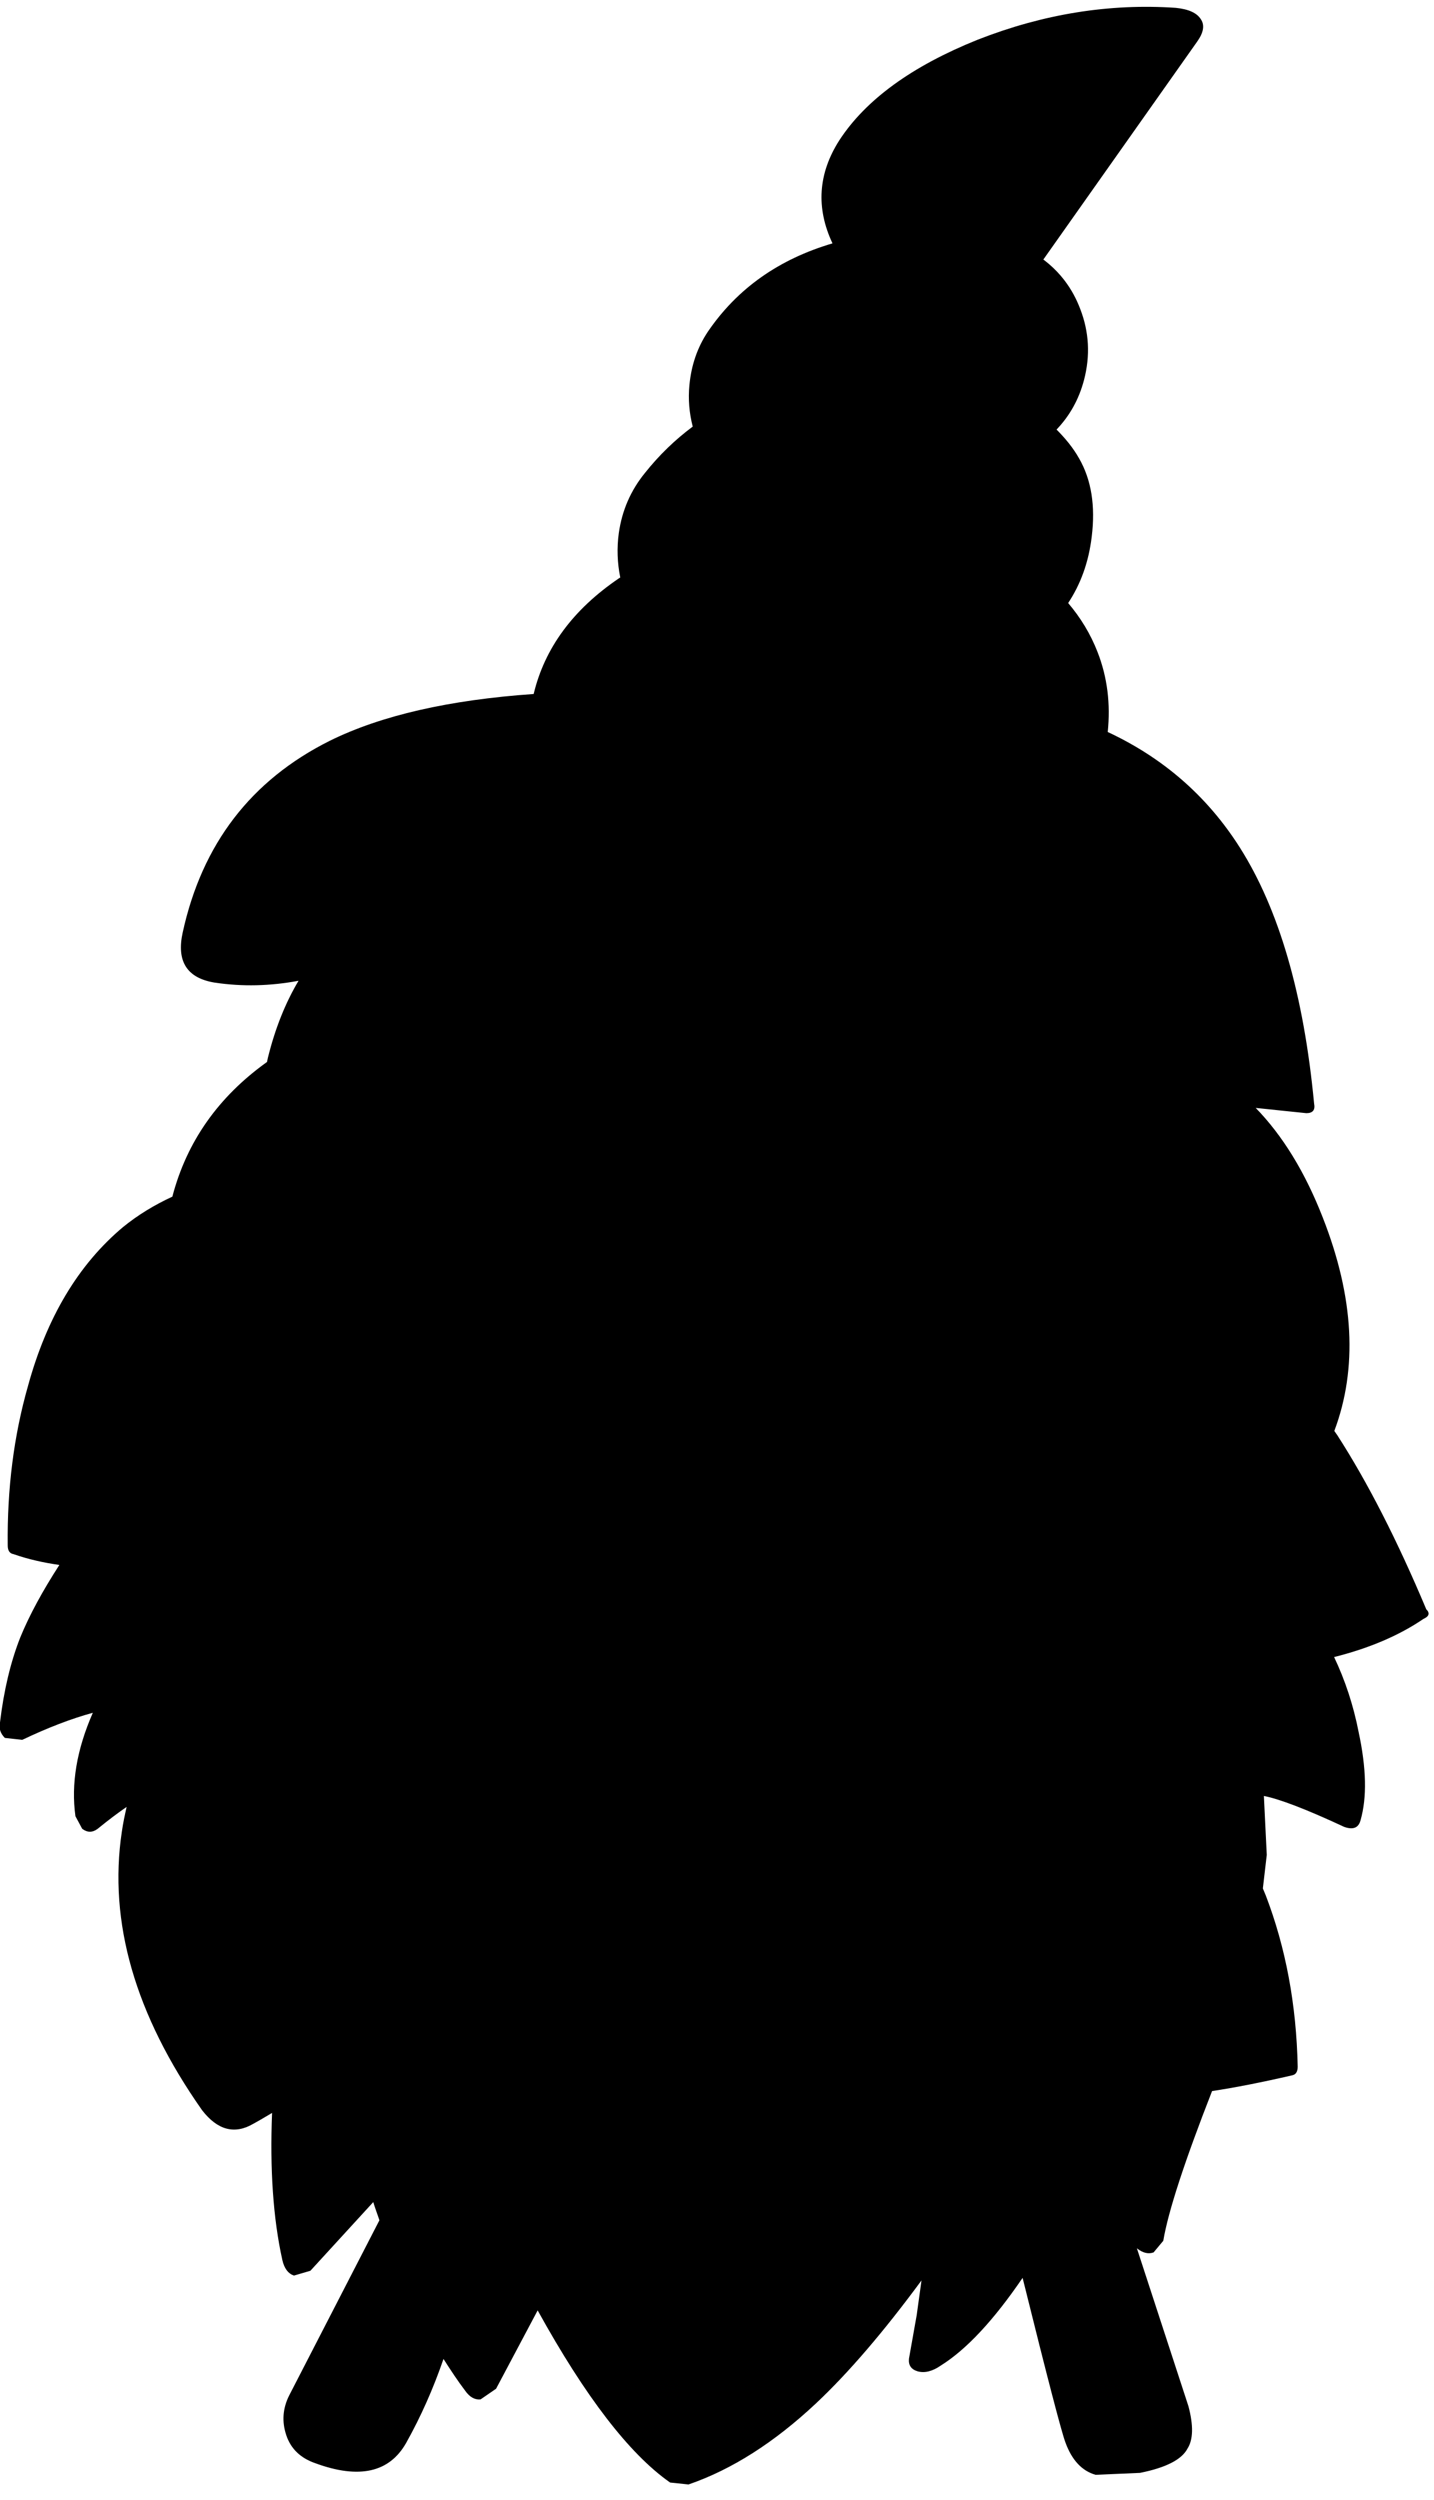 <?xml version="1.0" encoding="utf-8"?>
<!-- Generator: Adobe Illustrator 16.0.0, SVG Export Plug-In . SVG Version: 6.00 Build 0)  -->
<!DOCTYPE svg PUBLIC "-//W3C//DTD SVG 1.1//EN" "http://www.w3.org/Graphics/SVG/1.1/DTD/svg11.dtd">
<svg version="1.1" id="图层_1" xmlns="http://www.w3.org/2000/svg" xmlns:xlink="http://www.w3.org/1999/xlink" x="0px" y="0px"
	 width="74px" height="129px" viewBox="0 0 74 129" enable-background="new 0 0 74 129" xml:space="preserve">
<path d="M73.601,83.037c-1.497-3.56-3.027-6.554-4.591-8.982c-0.05-0.078-0.104-0.144-0.154-0.22
	c1.209-3.224,1.022-6.889-0.594-11.007c-0.918-2.355-2.076-4.235-3.463-5.661l2.614,0.272c0.333,0,0.466-0.166,0.399-0.499
	C67.28,51.318,66,46.91,63.971,43.717c-1.675-2.636-3.949-4.612-6.808-5.947c0.148-1.438-0.013-2.818-0.528-4.133
	c-0.359-0.922-0.868-1.761-1.514-2.521c0.647-0.977,1.059-2.112,1.215-3.416c0.199-1.597-0.018-2.944-0.648-4.042
	c-0.313-0.556-0.716-1.042-1.166-1.493c0.676-0.707,1.152-1.553,1.415-2.549c0.333-1.264,0.267-2.495-0.2-3.692
	c-0.401-1.051-1.041-1.889-1.896-2.533l7.934-11.239c0.333-0.466,0.399-0.848,0.2-1.148c-0.2-0.333-0.633-0.532-1.298-0.599
	C57.25,0.171,53.841,0.72,50.447,2.051c-3.393,1.364-5.771,3.094-7.135,5.189c-1.098,1.72-1.21,3.493-0.352,5.318
	c-2.757,0.813-4.912,2.323-6.435,4.562c-0.532,0.798-0.849,1.713-0.948,2.744c-0.071,0.733-0.01,1.448,0.171,2.147
	c-0.907,0.675-1.732,1.469-2.467,2.394c-0.732,0.898-1.181,1.929-1.347,3.094c-0.11,0.789-0.076,1.554,0.074,2.299
	c-0.024,0.017-0.05,0.029-0.074,0.046c-2.372,1.612-3.83,3.603-4.395,5.965c-4.359,0.305-7.875,1.106-10.525,2.417
	c-4.058,2.029-6.586,5.323-7.584,9.88c-0.333,1.497,0.216,2.362,1.646,2.595c1.43,0.216,2.874,0.179,4.33-0.095
	c-0.677,1.138-1.21,2.461-1.585,3.988c-0.018,0.069-0.025,0.134-0.042,0.202c-2.513,1.797-4.143,4.113-4.885,6.95
	c-0.941,0.434-1.797,0.958-2.558,1.58c-2.295,1.929-3.925,4.658-4.89,8.183c-0.732,2.563-1.081,5.307-1.048,8.234
	c0,0.266,0.1,0.415,0.299,0.448c0.768,0.27,1.561,0.442,2.366,0.559C2.2,82.085,1.52,83.333,1.048,84.484
	C0.549,85.748,0.199,87.212,0,88.875c-0.067,0.299,0.017,0.565,0.25,0.799l0.898,0.1c1.331-0.633,2.545-1.098,3.643-1.397
	c-0.832,1.896-1.131,3.676-0.898,5.339l0.349,0.648c0.266,0.2,0.532,0.2,0.798,0c0.565-0.461,1.057-0.829,1.495-1.13
	c-0.096,0.421-0.185,0.845-0.248,1.28c-0.699,4.657,0.682,9.447,4.142,14.371c0.798,1.031,1.68,1.264,2.645,0.698
	c0.337-0.182,0.645-0.372,0.966-0.559c-0.115,2.89,0.051,5.435,0.531,7.595c0.1,0.432,0.299,0.698,0.599,0.798l0.848-0.249
	l3.244-3.543c0.096,0.325,0.214,0.621,0.317,0.938l-4.658,9.042c-0.333,0.665-0.382,1.347-0.149,2.046s0.731,1.182,1.497,1.447
	c2.262,0.832,3.826,0.482,4.691-1.048c0.769-1.374,1.406-2.82,1.926-4.331c0.36,0.562,0.723,1.119,1.117,1.637
	c0.233,0.332,0.499,0.482,0.798,0.449l0.798-0.549l2.146-4.043c2.461,4.458,4.74,7.419,6.836,8.883l0.948,0.1
	c2.229-0.766,4.424-2.162,6.586-4.191c1.663-1.563,3.477-3.676,5.438-6.338l-0.249,1.797l-0.399,2.246
	c-0.033,0.332,0.117,0.549,0.449,0.648c0.366,0.1,0.766,0,1.197-0.3c1.322-0.827,2.729-2.337,4.219-4.523
	c1.29,5.202,2.03,8.044,2.219,8.516c0.332,0.897,0.848,1.446,1.547,1.646l2.295-0.1c1.331-0.267,2.146-0.683,2.445-1.247
	c0.3-0.467,0.316-1.198,0.051-2.196l-2.66-8.146c0.005,0.003,0.01,0.009,0.015,0.012c0.3,0.233,0.583,0.3,0.849,0.2l0.499-0.599
	c0.25-1.5,1.094-4.084,2.517-7.724c1.2-0.183,2.571-0.452,4.119-0.81c0.2-0.033,0.3-0.183,0.3-0.449
	c-0.066-3.193-0.615-6.137-1.646-8.832c-0.049-0.125-0.103-0.242-0.152-0.365l0.202-1.73l-0.149-3.043
	c0.831,0.166,2.212,0.697,4.142,1.596c0.465,0.166,0.748,0.051,0.848-0.349c0.333-1.165,0.3-2.679-0.1-4.541
	c-0.272-1.394-0.7-2.681-1.266-3.872c1.771-0.444,3.318-1.09,4.609-1.967C73.75,83.402,73.801,83.236,73.601,83.037z"/>
</svg>
